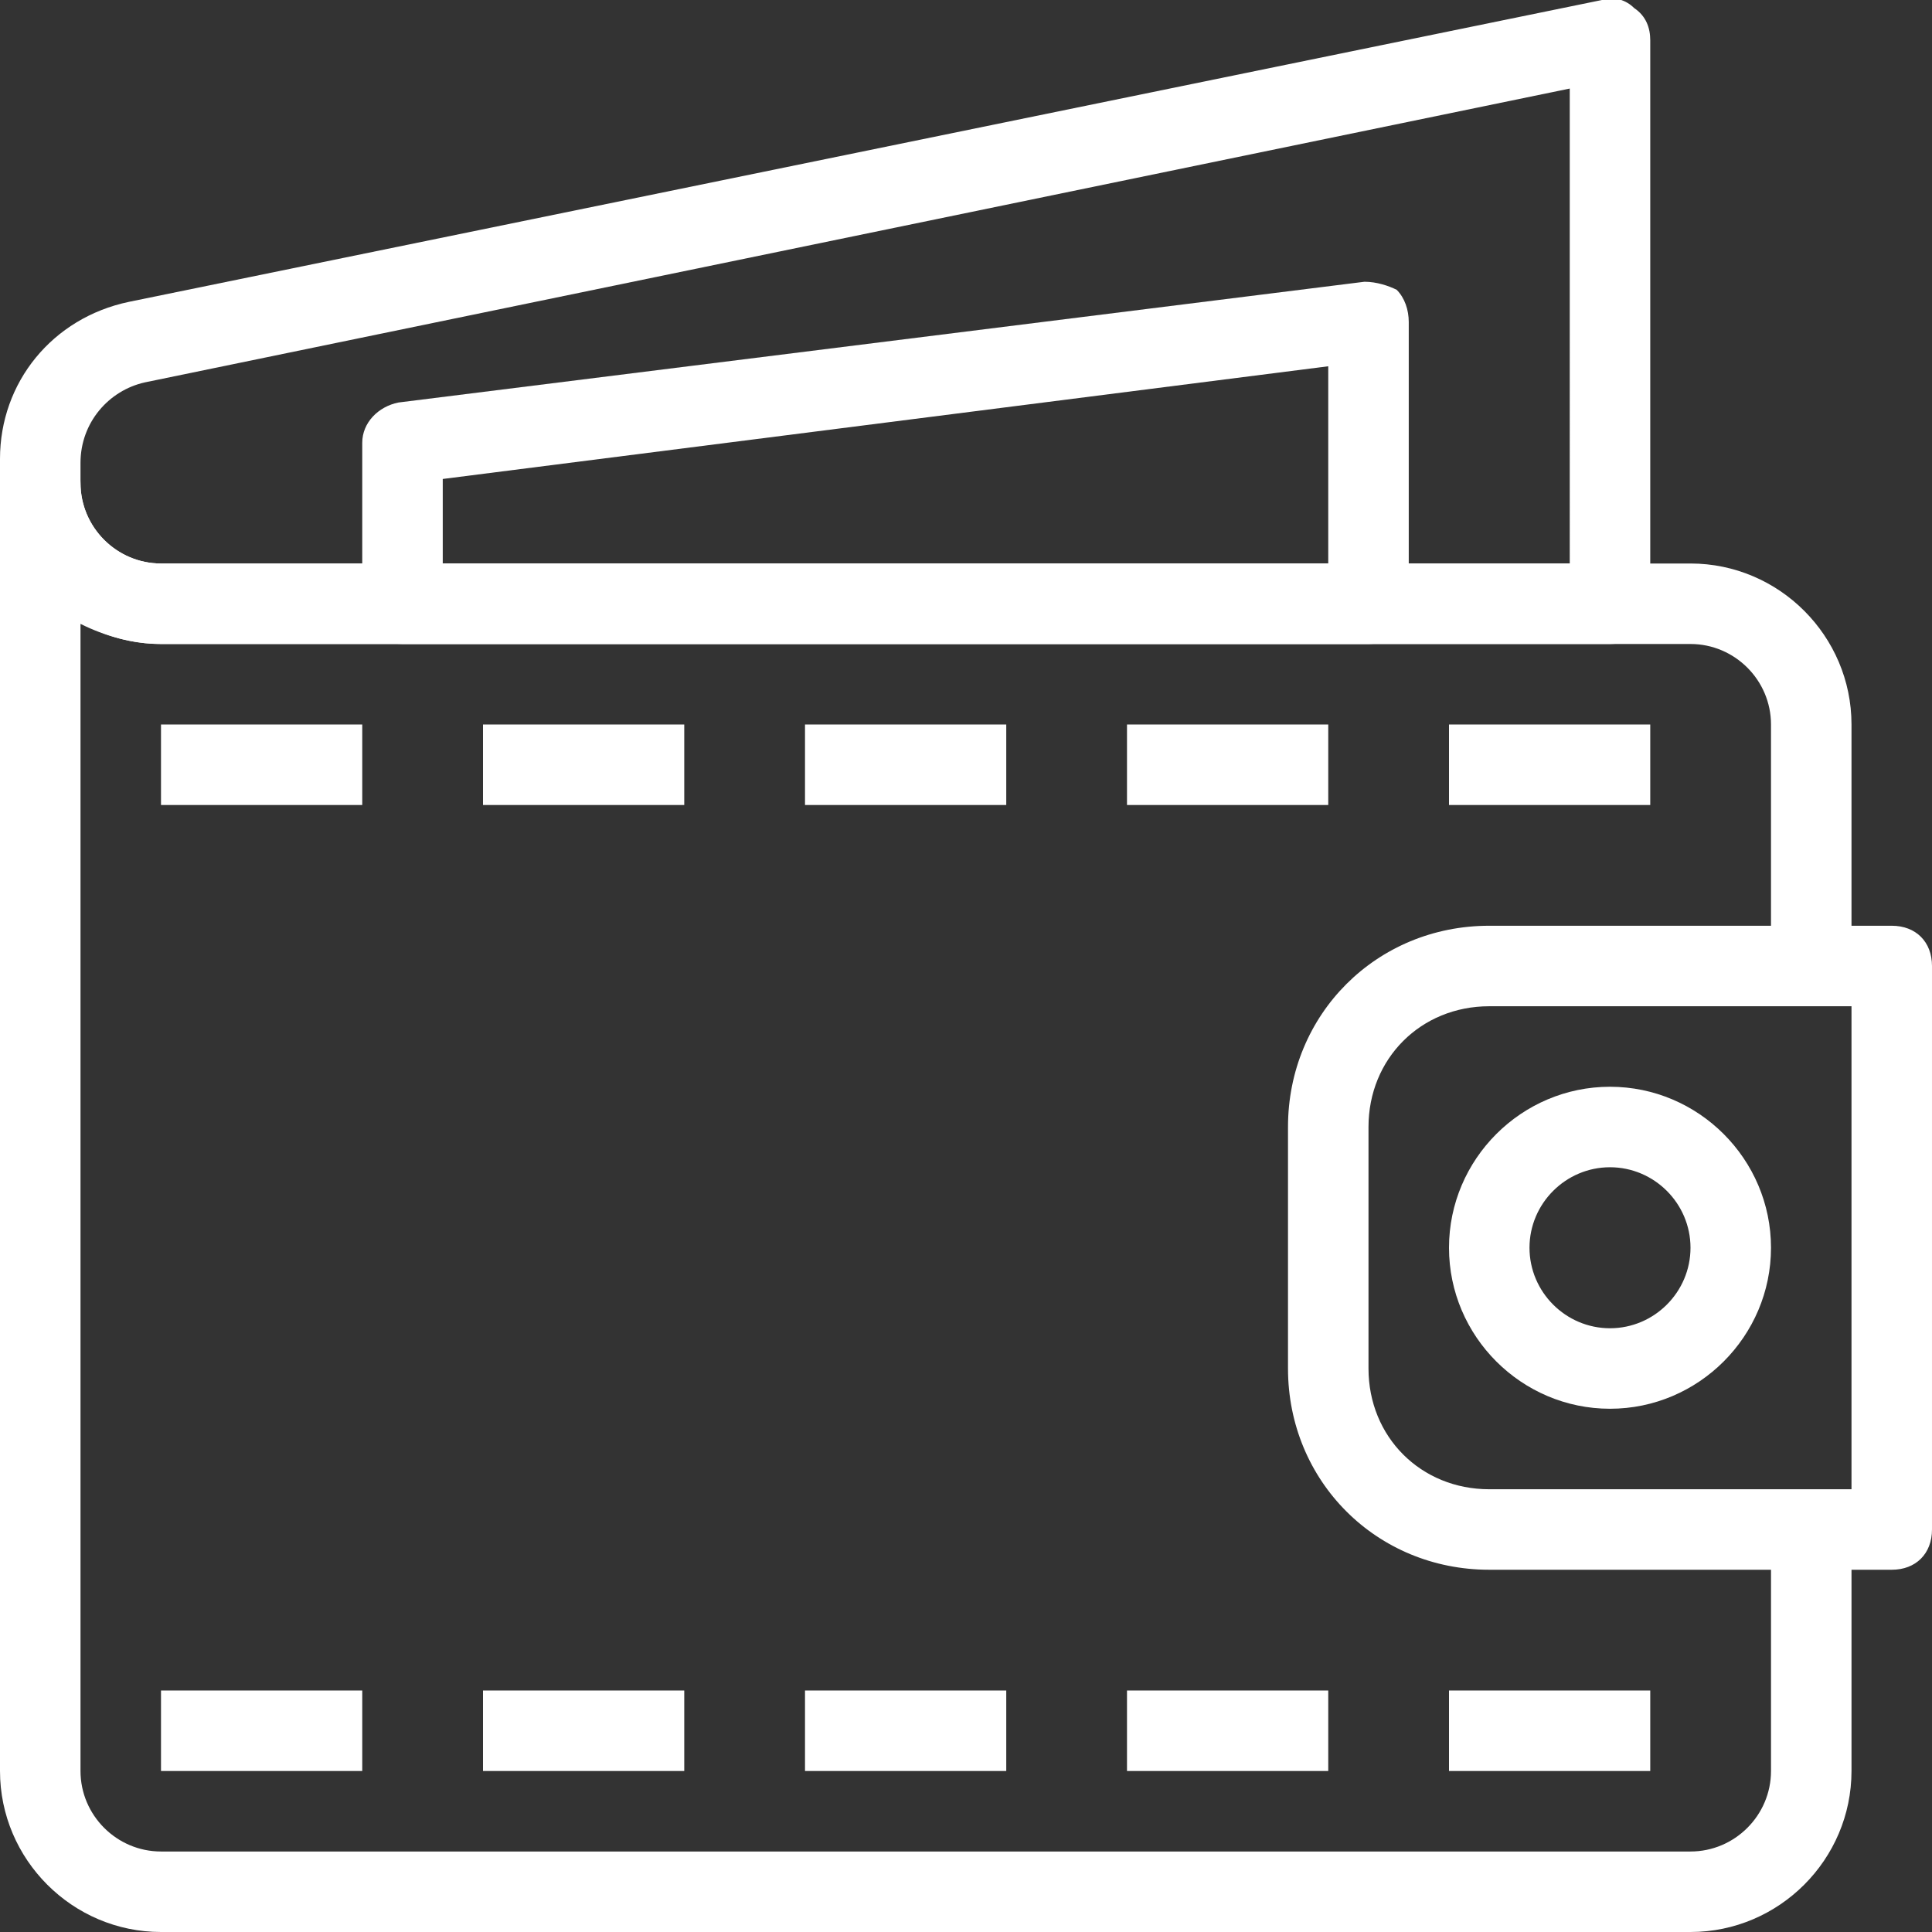 <?xml version="1.0" encoding="utf-8"?>
<!-- Generator: Adobe Illustrator 24.0.1, SVG Export Plug-In . SVG Version: 6.00 Build 0)  -->
<svg version="1.1" id="Layer_1" xmlns="http://www.w3.org/2000/svg" xmlns:xlink="http://www.w3.org/1999/xlink" x="0px" y="0px"
	 viewBox="0 0 48 48" style="enable-background:new 0 0 48 48;" xml:space="preserve">
<rect x="0" y="0" width="48" height="48" fill="#333333" stroke="none"/>
<style type="text/css">
	.st0{fill:#FFFFFF;}
</style>
<title>Asset 41ldpi</title>
<g id="Layer_2_1_">
	<g id="layer_1-2">
		<path class="st0" d="M40,16H4c-2.2,0-4-1.8-4-4v-0.6c0-1.9,1.3-3.5,3.2-3.9L39.8,0c0.3-0.1,0.6,0,0.8,0.2C40.9,0.4,41,0.7,41,1v14
			C41,15.6,40.6,16,40,16z M39,2.2L3.6,9.5c-0.9,0.2-1.6,1-1.6,2V12c0,1.1,0.9,2,2,2c0,0,0,0,0,0h35V2.2z"/>
		<path class="st0" d="M42,48H4c-2.2,0-4-1.8-4-4V12c0-0.6,0.4-1,1-1s1,0.4,1,1c0,1.1,0.9,2,2,2h38c2.2,0,4,1.8,4,4v6h-2v-6
			c0-1.1-0.9-2-2-2H4c-0.7,0-1.4-0.2-2-0.5V44c0,1.1,0.9,2,2,2h38c1.1,0,2-0.9,2-2v-6h2v6C46,46.2,44.2,48,42,48z"/>
		<path class="st0" d="M47,39H37c-2.8,0-5-2.2-5-5v-6c0-2.8,2.2-5,5-5h10c0.6,0,1,0.4,1,1v14C48,38.6,47.6,39,47,39z M37,25
			c-1.7,0-3,1.3-3,3v6c0,1.7,1.3,3,3,3h9V25H37z"/>
		<path class="st0" d="M40,35c-2.2,0-4-1.8-4-4s1.8-4,4-4s4,1.8,4,4S42.2,35,40,35z M40,29c-1.1,0-2,0.9-2,2c0,1.1,0.9,2,2,2
			s2-0.9,2-2C42,29.9,41.1,29,40,29z"/>
		<rect x="4" y="18" class="st0" width="5" height="2"/>
		<rect x="4" y="42" class="st0" width="5" height="2"/>
		<rect x="12" y="18" class="st0" width="5" height="2"/>
		<rect x="12" y="42" class="st0" width="5" height="2"/>
		<rect x="20" y="18" class="st0" width="5" height="2"/>
		<rect x="20" y="42" class="st0" width="5" height="2"/>
		<rect x="28" y="18" class="st0" width="5" height="2"/>
		<rect x="28" y="42" class="st0" width="5" height="2"/>
		<rect x="36" y="18" class="st0" width="5" height="2"/>
		<rect x="36" y="42" class="st0" width="5" height="2"/>
		<path class="st0" d="M34,16H10c-0.6,0-1-0.4-1-1v-4c0-0.5,0.4-0.9,0.9-1l24-3c0.3,0,0.6,0.1,0.8,0.2C34.9,7.4,35,7.7,35,8v7
			C35,15.6,34.6,16,34,16z M11,14h22V9.1l-22,2.8V14z"/>
	</g>
</g>
</svg>

